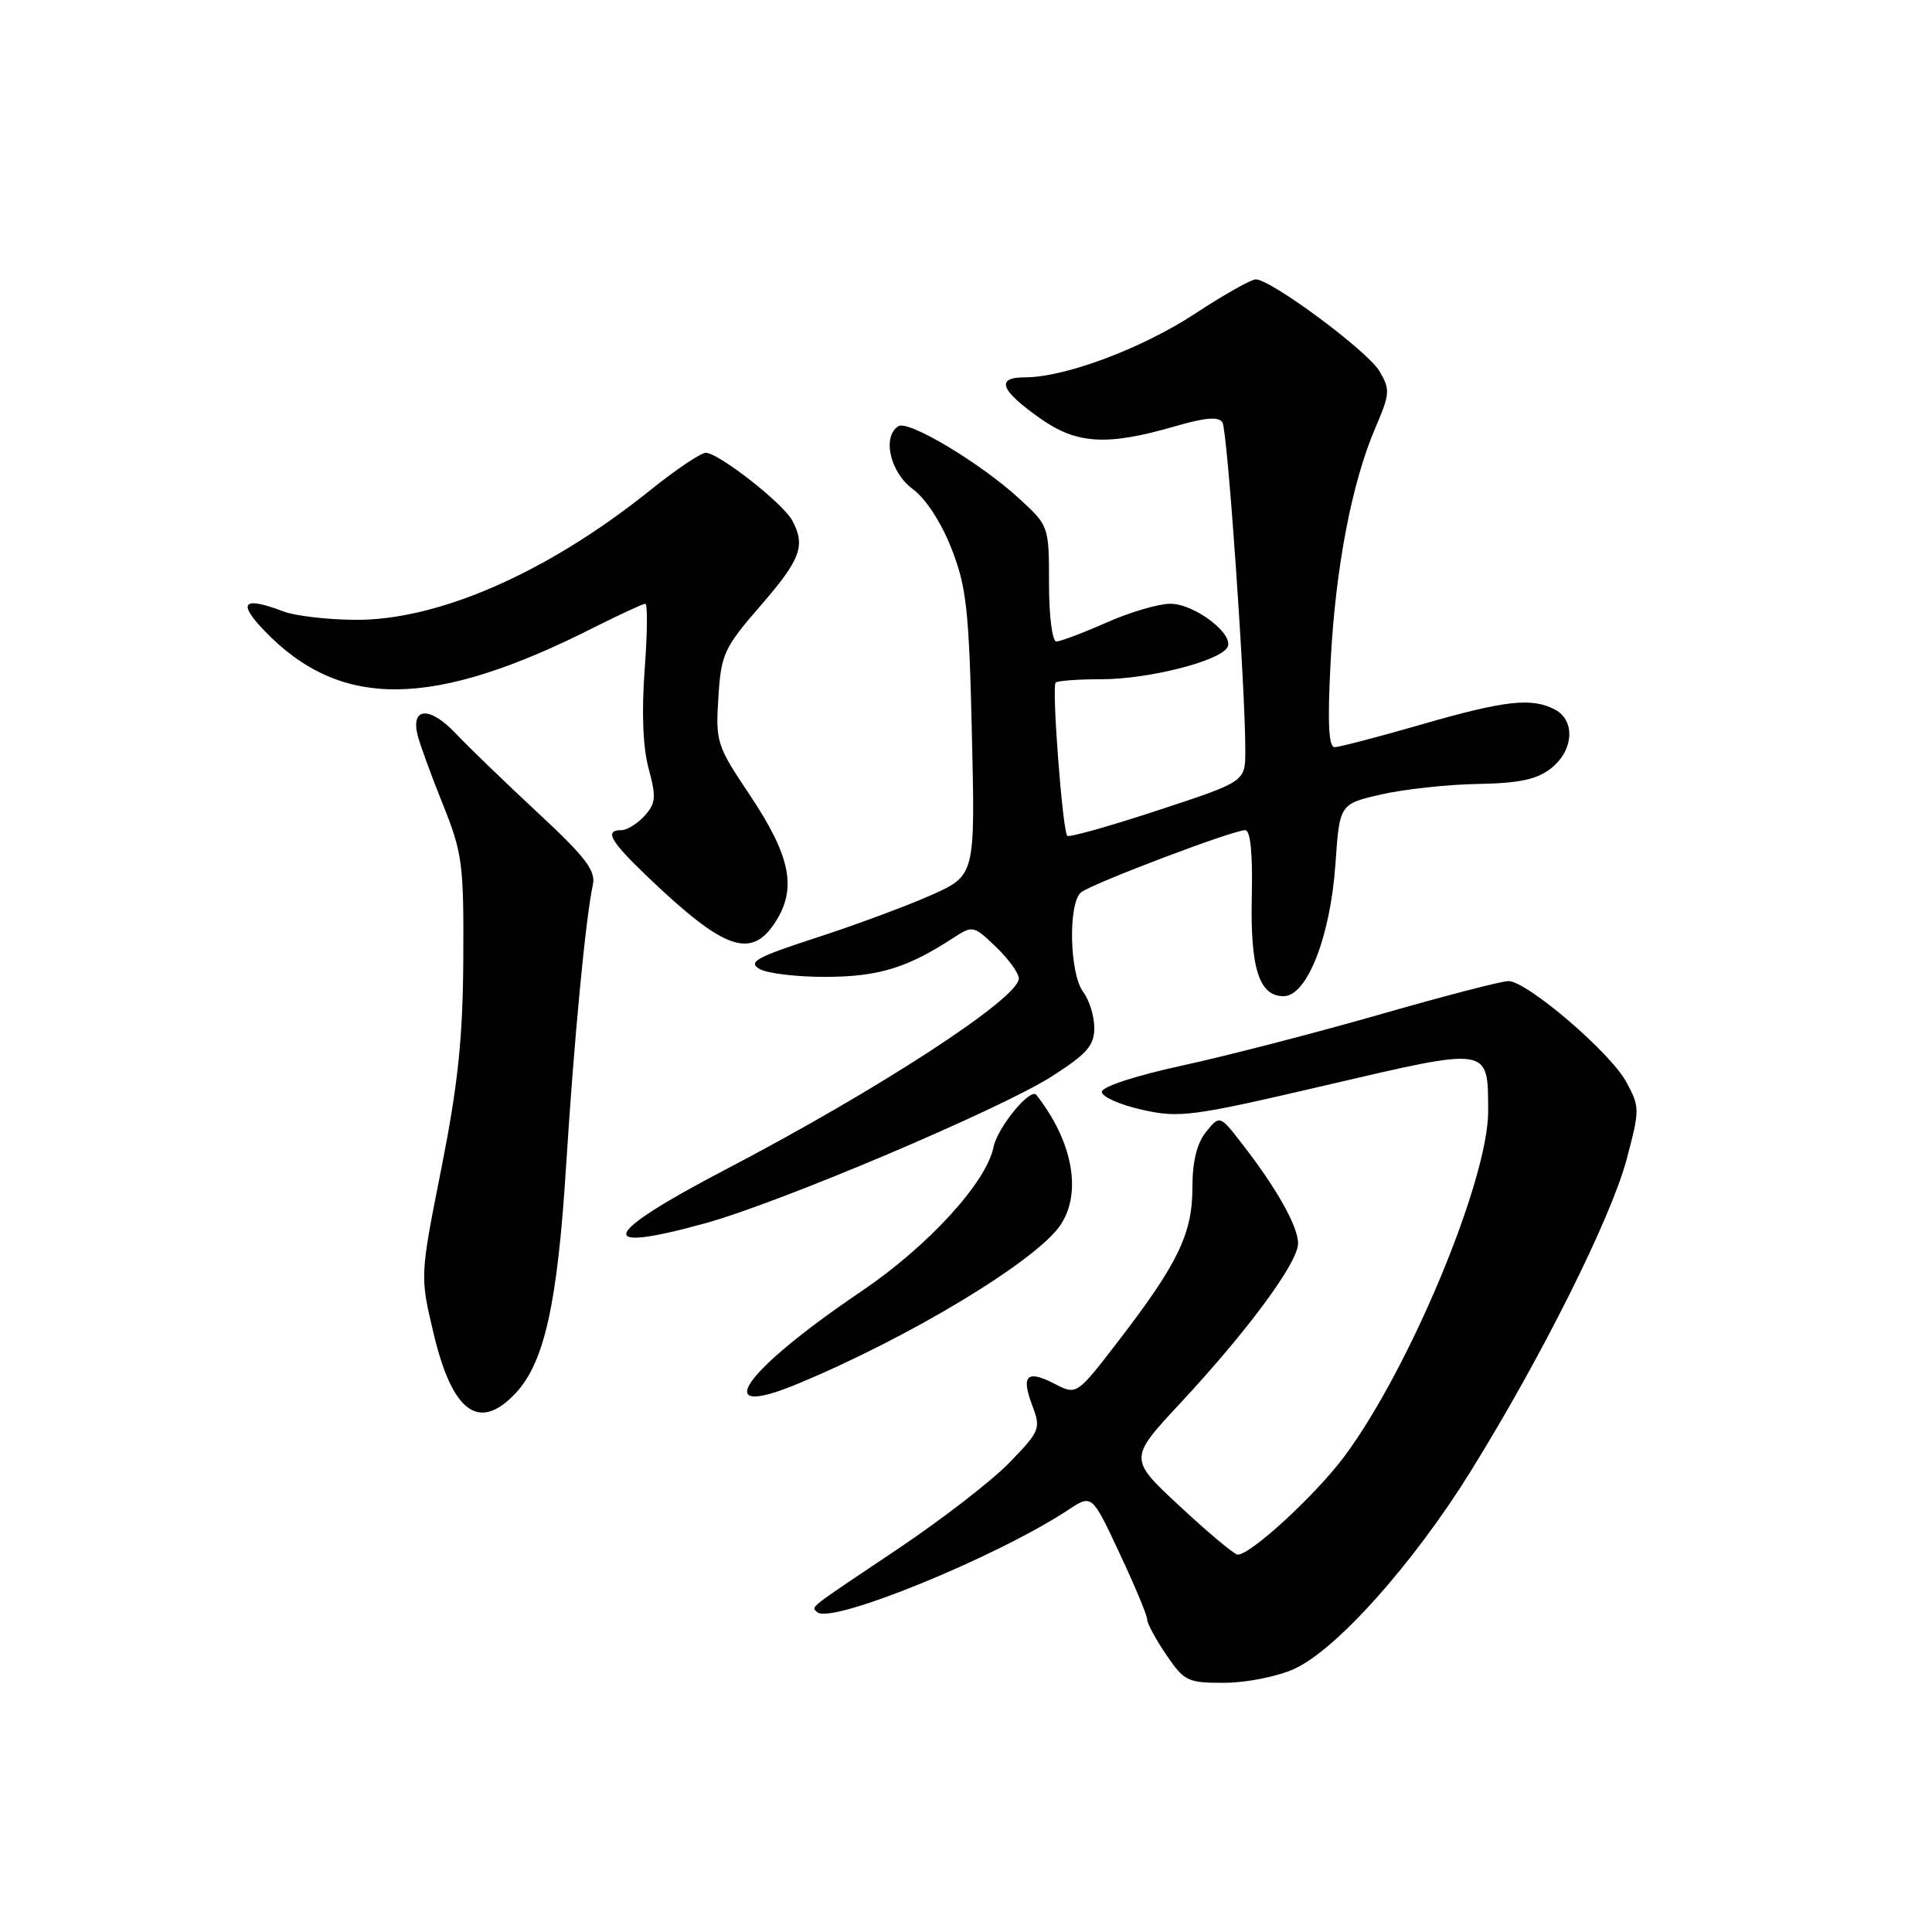 <?xml version="1.0" encoding="UTF-8" standalone="no"?>
<!DOCTYPE svg PUBLIC "-//W3C//DTD SVG 1.1//EN" "http://www.w3.org/Graphics/SVG/1.1/DTD/svg11.dtd" >
<svg xmlns="http://www.w3.org/2000/svg" xmlns:xlink="http://www.w3.org/1999/xlink" version="1.1" viewBox="0 0 256 256">
 <g >
 <path fill="currentColor"
d=" M 171.51 221.13 C 177.09 218.60 187.31 207.15 194.90 194.91 C 204.30 179.76 213.44 161.46 215.53 153.65 C 217.29 147.01 217.29 146.70 215.50 143.38 C 213.40 139.47 202.33 130.00 199.87 130.00 C 198.97 130.00 191.29 131.99 182.81 134.43 C 174.33 136.86 162.58 139.90 156.70 141.18 C 150.48 142.53 146.00 143.99 146.00 144.68 C 146.00 145.33 148.40 146.39 151.33 147.05 C 156.31 148.16 157.87 147.96 175.83 143.77 C 197.57 138.70 197.15 138.64 197.19 147.20 C 197.24 156.26 186.77 181.41 178.12 193.00 C 174.30 198.12 165.74 206.00 164.00 206.00 C 163.57 206.00 160.15 203.14 156.39 199.64 C 149.54 193.29 149.54 193.29 156.43 185.89 C 165.39 176.26 172.00 167.29 172.00 164.76 C 172.00 162.51 169.19 157.50 164.63 151.62 C 161.63 147.74 161.63 147.74 159.81 149.98 C 158.59 151.50 158.00 153.89 158.00 157.38 C 158.00 163.46 156.08 167.44 148.20 177.68 C 142.66 184.88 142.66 184.88 139.74 183.36 C 136.05 181.46 135.27 182.23 136.79 186.26 C 137.94 189.30 137.80 189.63 133.75 193.81 C 131.41 196.22 124.78 201.35 119.00 205.22 C 106.72 213.45 107.50 212.84 108.28 213.61 C 110.00 215.33 132.01 206.36 141.59 200.04 C 144.69 198.00 144.69 198.00 148.34 205.80 C 150.35 210.08 152.00 214.03 152.00 214.56 C 152.00 215.10 153.14 217.22 154.54 219.27 C 156.92 222.78 157.38 223.00 162.29 222.98 C 165.15 222.97 169.31 222.14 171.51 221.13 Z  M 68.37 184.55 C 72.15 180.47 73.87 172.67 75.01 154.50 C 76.07 137.69 77.60 121.64 78.56 117.22 C 78.96 115.37 77.57 113.55 71.29 107.72 C 67.02 103.75 62.09 98.99 60.34 97.14 C 56.96 93.58 54.44 93.69 55.32 97.37 C 55.61 98.54 57.10 102.65 58.65 106.50 C 61.27 113.02 61.46 114.43 61.39 127.00 C 61.33 137.57 60.70 143.60 58.49 154.79 C 55.65 169.08 55.65 169.08 57.42 176.56 C 59.92 187.19 63.50 189.80 68.37 184.55 Z  M 105.63 183.39 C 120.58 177.20 137.48 166.97 140.56 162.26 C 143.39 157.95 142.12 151.19 137.32 145.08 C 136.54 144.08 132.17 149.39 131.65 151.98 C 130.72 156.67 122.95 165.15 114.13 171.11 C 98.38 181.76 93.87 188.27 105.63 183.39 Z  M 93.52 162.07 C 103.44 159.32 132.59 146.96 139.33 142.65 C 144.03 139.65 145.00 138.54 145.00 136.20 C 145.00 134.65 144.34 132.51 143.53 131.44 C 141.71 129.04 141.51 119.64 143.25 118.24 C 144.69 117.08 163.37 110.00 164.99 110.00 C 165.69 110.00 166.00 113.05 165.87 118.77 C 165.66 128.32 166.83 132.00 170.09 132.00 C 173.19 132.00 176.28 124.11 176.95 114.52 C 177.50 106.54 177.50 106.54 183.00 105.27 C 186.03 104.58 191.77 103.95 195.78 103.88 C 201.33 103.78 203.64 103.29 205.53 101.80 C 208.50 99.46 208.78 95.49 206.07 94.04 C 203.00 92.40 199.45 92.79 188.34 96.00 C 182.63 97.65 177.45 99.00 176.84 99.00 C 176.05 99.00 175.89 95.73 176.31 87.75 C 176.96 75.23 179.11 63.98 182.26 56.65 C 184.19 52.14 184.22 51.60 182.76 49.15 C 181.17 46.48 168.45 37.05 166.40 37.02 C 165.79 37.01 162.19 39.04 158.40 41.53 C 151.34 46.17 141.13 50.00 135.81 50.00 C 131.89 50.00 132.52 51.70 137.86 55.46 C 142.69 58.87 146.72 59.10 155.72 56.48 C 159.72 55.32 161.49 55.17 161.98 55.97 C 162.65 57.05 165.04 91.37 165.01 99.53 C 165.00 103.57 165.00 103.57 153.43 107.37 C 147.06 109.47 141.66 110.99 141.42 110.75 C 140.79 110.12 139.34 90.99 139.88 90.45 C 140.13 90.20 142.88 90.00 145.99 90.00 C 152.11 90.00 161.49 87.64 162.62 85.81 C 163.67 84.11 158.32 80.00 155.07 80.00 C 153.52 80.00 149.71 81.12 146.60 82.50 C 143.49 83.87 140.51 85.00 139.97 85.00 C 139.43 85.00 139.00 81.63 139.00 77.35 C 139.00 69.73 138.98 69.68 135.09 66.10 C 129.98 61.40 120.39 55.64 119.05 56.47 C 116.86 57.82 117.93 62.57 120.92 64.78 C 122.68 66.08 124.72 69.22 126.09 72.72 C 128.07 77.79 128.40 80.80 128.78 97.26 C 129.22 116.01 129.22 116.01 123.36 118.62 C 120.14 120.05 113.29 122.59 108.14 124.26 C 100.24 126.83 99.07 127.47 100.64 128.39 C 101.66 128.99 105.65 129.46 109.50 129.44 C 116.41 129.41 120.20 128.25 126.22 124.34 C 128.91 122.59 128.98 122.61 131.97 125.47 C 133.64 127.07 135.00 128.95 135.00 129.66 C 135.00 132.27 116.40 144.39 96.10 154.99 C 79.56 163.64 78.63 166.19 93.52 162.07 Z  M 102.93 121.87 C 105.59 117.50 104.64 113.23 99.25 105.19 C 94.98 98.82 94.81 98.28 95.19 92.40 C 95.55 86.66 95.92 85.86 100.79 80.24 C 106.11 74.10 106.77 72.32 104.98 68.97 C 103.76 66.69 95.21 60.00 93.52 60.00 C 92.86 60.00 89.54 62.23 86.14 64.97 C 72.51 75.91 57.94 82.28 46.88 82.13 C 43.24 82.09 39.04 81.59 37.56 81.02 C 32.21 78.99 31.41 79.80 35.05 83.59 C 45.12 94.06 57.34 93.94 78.73 83.13 C 82.15 81.41 85.20 80.00 85.51 80.00 C 85.82 80.00 85.78 83.94 85.42 88.75 C 85.00 94.38 85.19 99.05 85.95 101.85 C 86.97 105.62 86.90 106.45 85.41 108.10 C 84.46 109.14 83.08 110.00 82.35 110.00 C 80.05 110.00 80.83 111.41 85.75 116.12 C 96.11 126.04 99.67 127.24 102.93 121.87 Z "/>
</g>
</svg>